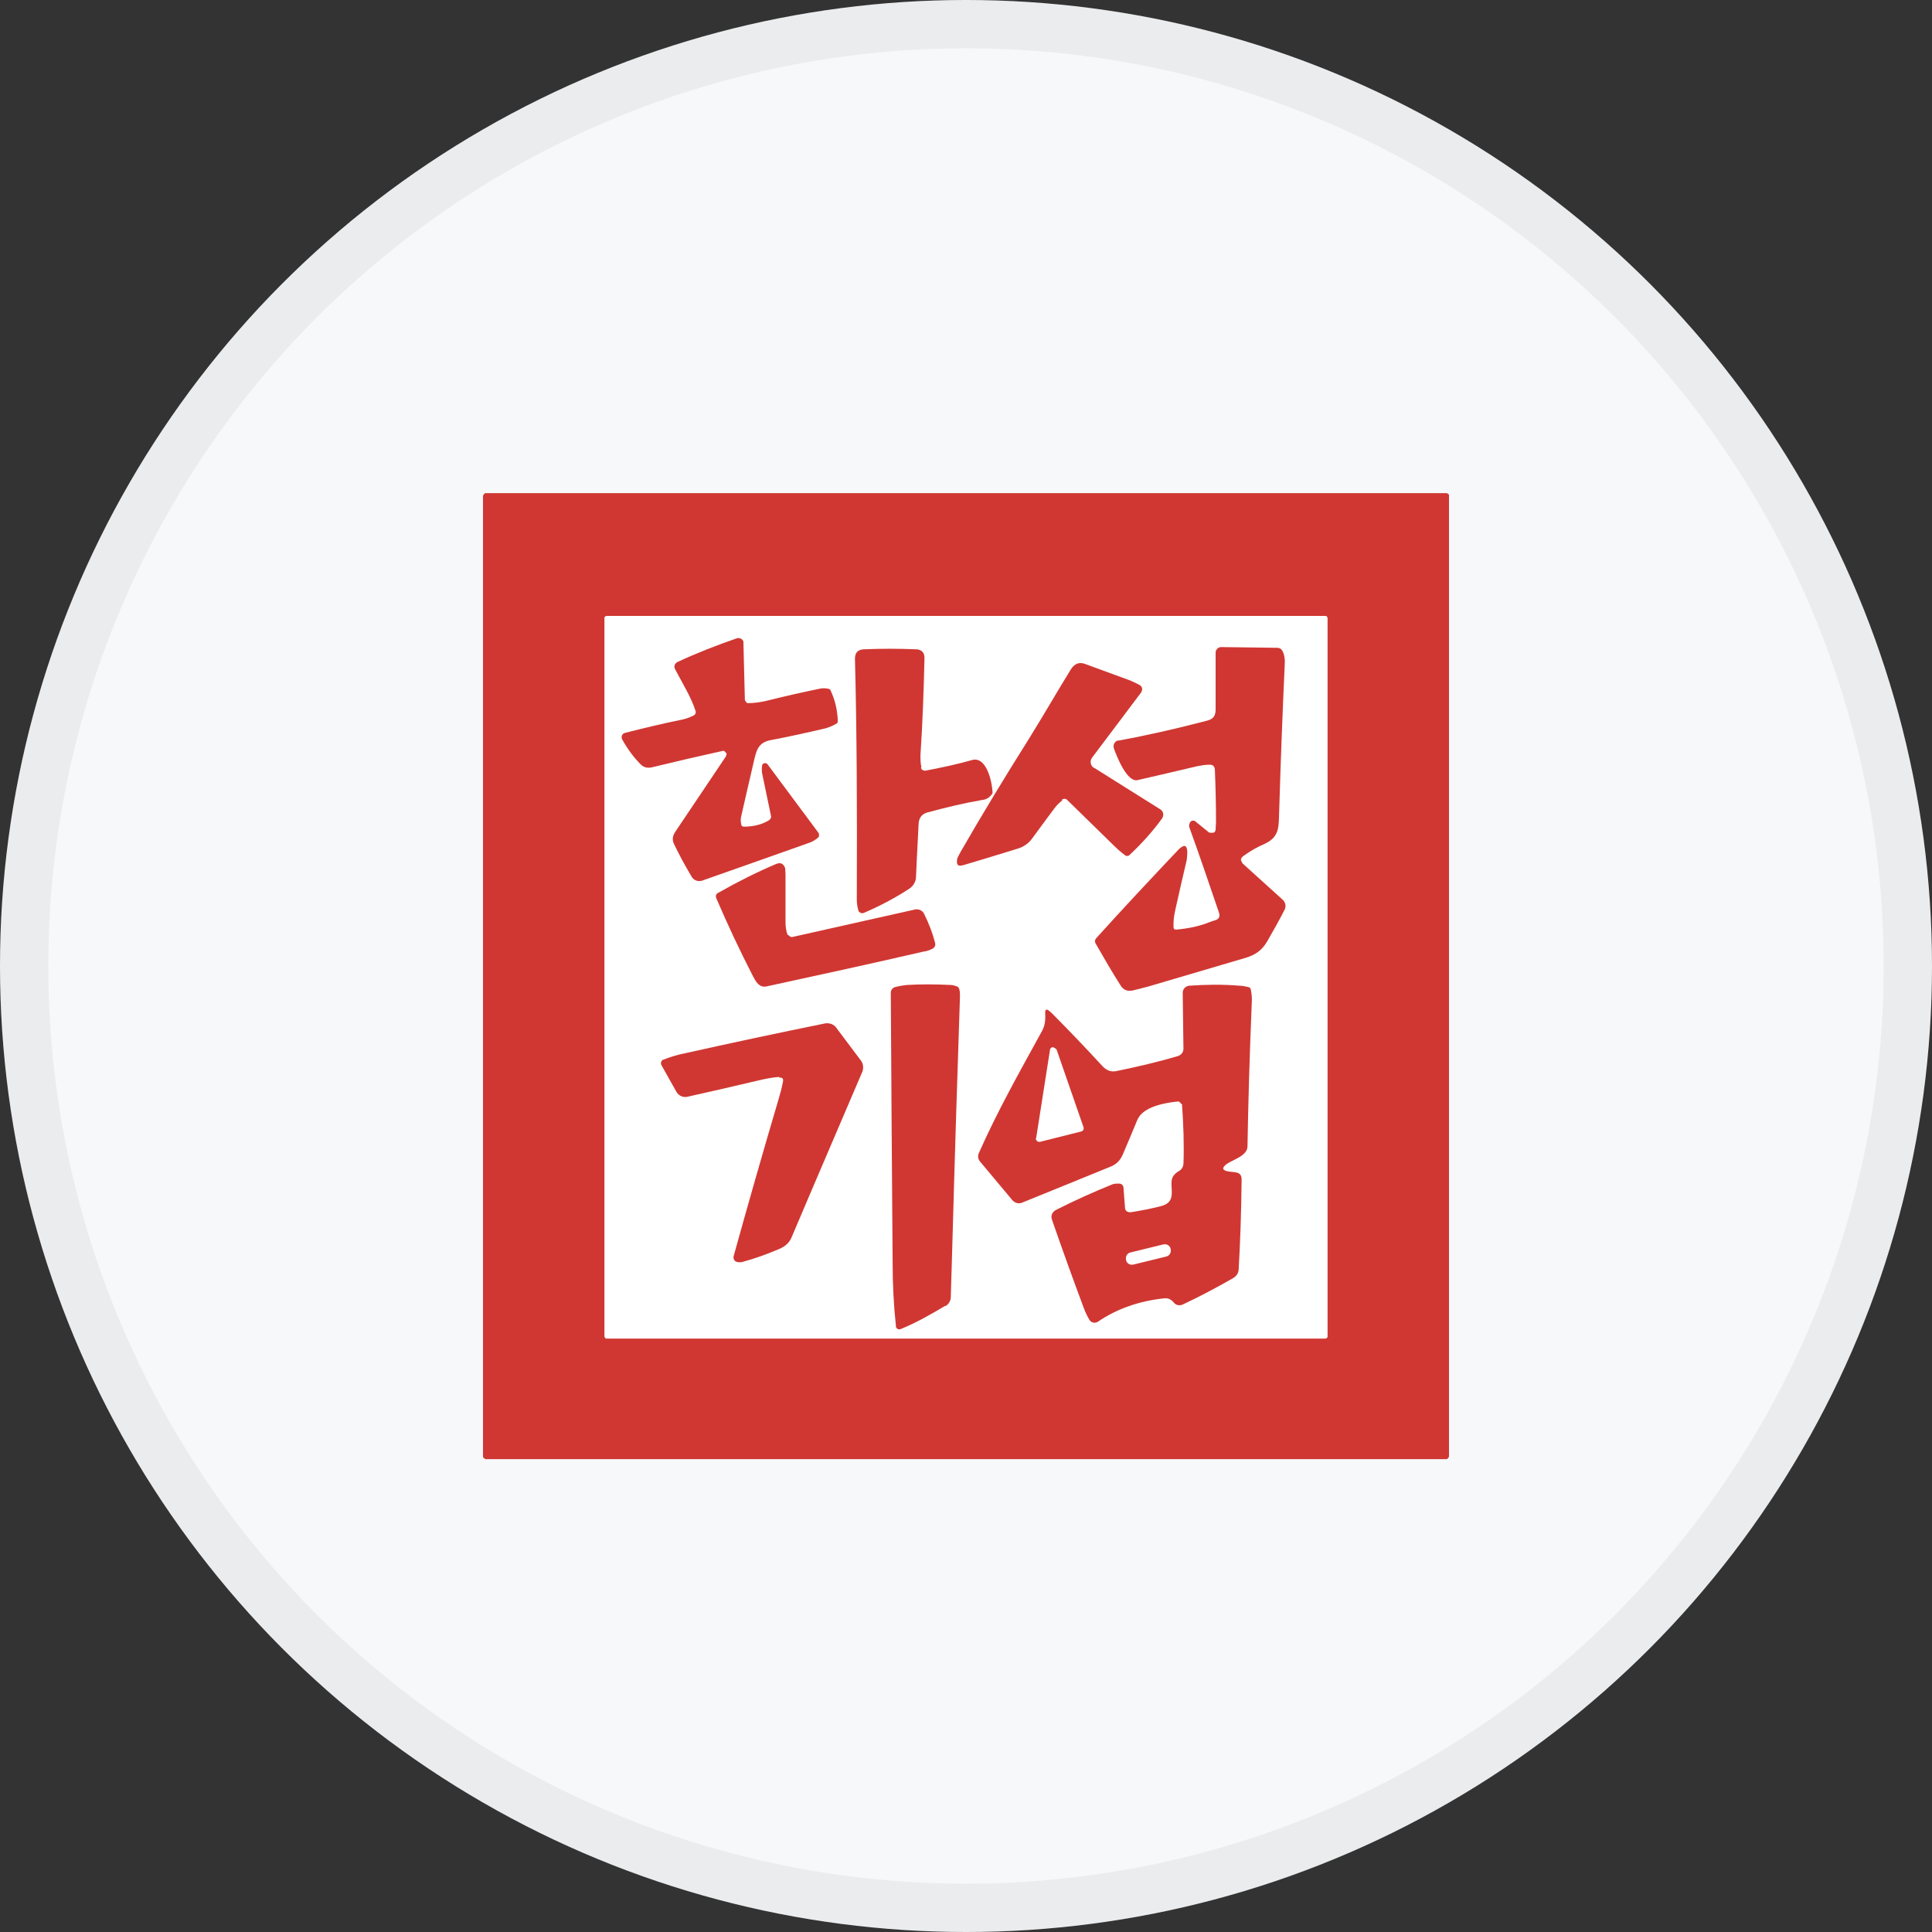 <svg width="40" height="40" viewBox="0 0 40 40" fill="none" xmlns="http://www.w3.org/2000/svg">
<rect x="0" y="0" width="40" height="40" fill="#333333" stroke="none"/>
<circle cx="20" cy="20" r="20" fill="#F6F8FA"/>
<g clip-path="url(#clip0_17713_28100)">
<rect x="11" y="11.21" width="18" height="18" fill="white"/>
<path d="M30 30.157C30 30.157 29.977 30.21 29.947 30.21H10.053C10.053 30.21 10 30.188 10 30.157V10.264C10 10.264 10.023 10.21 10.053 10.21H29.955C29.955 10.21 30.008 10.233 30.008 10.264V30.157H30ZM27.486 12.79C27.486 12.79 27.471 12.752 27.448 12.752H12.552C12.552 12.752 12.514 12.767 12.514 12.79V27.676C12.514 27.676 12.529 27.714 12.552 27.714H27.448C27.448 27.714 27.486 27.699 27.486 27.676V12.79Z" fill="#D03732"/>
<path d="M15.036 15.597C15.036 15.597 15.006 15.544 14.976 15.544C14.491 15.65 13.999 15.764 13.499 15.886C13.4 15.909 13.325 15.886 13.264 15.825C13.12 15.681 12.992 15.506 12.886 15.317C12.855 15.271 12.87 15.203 12.923 15.18C12.931 15.18 12.939 15.172 12.946 15.172C13.332 15.074 13.711 14.983 14.082 14.907C14.173 14.892 14.264 14.861 14.355 14.816C14.393 14.801 14.415 14.755 14.4 14.717C14.309 14.429 14.112 14.118 13.976 13.852C13.946 13.799 13.969 13.739 14.021 13.708C14.43 13.518 14.839 13.359 15.256 13.215C15.309 13.2 15.37 13.223 15.392 13.283C15.392 13.291 15.392 13.306 15.392 13.314L15.422 14.497C15.422 14.497 15.453 14.558 15.483 14.558C15.597 14.558 15.71 14.543 15.824 14.52C16.225 14.421 16.619 14.33 16.99 14.255C17.043 14.247 17.096 14.247 17.157 14.262C17.179 14.262 17.195 14.285 17.202 14.308C17.293 14.505 17.338 14.71 17.346 14.93C17.346 14.953 17.338 14.975 17.316 14.983C17.24 15.028 17.164 15.059 17.081 15.082C16.695 15.172 16.316 15.256 15.953 15.324C15.688 15.377 15.657 15.544 15.597 15.81C15.506 16.204 15.422 16.561 15.347 16.895C15.332 16.948 15.332 17.009 15.347 17.069C15.347 17.1 15.377 17.115 15.4 17.115C15.589 17.115 15.763 17.077 15.915 16.986C15.953 16.963 15.975 16.918 15.96 16.88C15.9 16.599 15.839 16.303 15.778 16.007C15.771 15.954 15.771 15.901 15.778 15.855C15.778 15.817 15.816 15.795 15.854 15.802C15.869 15.802 15.884 15.817 15.892 15.825L16.952 17.251C16.952 17.251 16.967 17.312 16.945 17.335C16.884 17.388 16.823 17.426 16.755 17.449C16.066 17.692 15.324 17.957 14.544 18.23C14.461 18.261 14.362 18.23 14.317 18.147C14.181 17.919 14.059 17.692 13.953 17.471C13.915 17.388 13.923 17.312 13.976 17.229C14.324 16.713 14.673 16.189 15.021 15.673C15.036 15.65 15.044 15.62 15.044 15.59L15.036 15.597Z" fill="#D03732"/>
<path d="M25.706 17.858L26.561 18.632C26.614 18.685 26.63 18.761 26.599 18.83C26.486 19.05 26.364 19.27 26.236 19.49C26.13 19.672 25.994 19.77 25.789 19.831C25.123 20.028 24.479 20.218 23.858 20.4C23.737 20.438 23.6 20.468 23.456 20.506C23.343 20.529 23.26 20.499 23.199 20.4C23.025 20.127 22.858 19.839 22.684 19.535C22.661 19.497 22.669 19.452 22.699 19.421C23.267 18.792 23.843 18.177 24.411 17.578C24.433 17.555 24.456 17.54 24.486 17.525C24.524 17.502 24.555 17.517 24.57 17.562C24.593 17.631 24.577 17.729 24.57 17.805C24.486 18.154 24.411 18.496 24.335 18.83C24.305 18.959 24.29 19.087 24.297 19.201C24.297 19.232 24.32 19.247 24.35 19.247C24.593 19.224 24.835 19.179 25.054 19.087C25.085 19.08 25.115 19.065 25.145 19.057C25.236 19.034 25.267 18.981 25.236 18.89C25.039 18.314 24.842 17.729 24.63 17.145C24.615 17.115 24.615 17.077 24.63 17.047C24.638 17.009 24.683 16.978 24.721 16.994C24.729 16.994 24.744 16.994 24.752 17.009L25.032 17.236C25.032 17.236 25.123 17.259 25.153 17.221C25.16 17.206 25.168 17.191 25.168 17.175C25.168 17.122 25.176 17.077 25.176 17.024C25.176 16.667 25.168 16.303 25.153 15.946C25.153 15.863 25.107 15.825 25.024 15.833C24.948 15.833 24.873 15.848 24.789 15.863C24.365 15.962 23.956 16.06 23.555 16.151C23.335 16.204 23.123 15.666 23.063 15.499C23.04 15.431 23.07 15.355 23.139 15.332C23.139 15.332 23.154 15.332 23.161 15.332C23.744 15.226 24.305 15.097 24.865 14.953C25.032 14.907 25.168 14.907 25.168 14.687C25.168 14.285 25.168 13.89 25.168 13.511C25.168 13.45 25.221 13.397 25.282 13.397L26.44 13.412C26.493 13.412 26.531 13.435 26.554 13.481C26.592 13.556 26.607 13.648 26.599 13.754C26.554 14.74 26.516 15.734 26.486 16.735C26.471 17.107 26.508 17.32 26.183 17.471C26.024 17.54 25.88 17.623 25.744 17.722C25.683 17.767 25.675 17.813 25.728 17.866L25.706 17.858Z" fill="#D03732"/>
<path d="M19.064 15.886C19.079 15.939 19.117 15.962 19.17 15.954C19.488 15.893 19.814 15.825 20.132 15.734C20.427 15.658 20.541 16.197 20.549 16.394C20.549 16.417 20.549 16.44 20.526 16.455C20.48 16.515 20.42 16.553 20.344 16.561C19.981 16.622 19.602 16.713 19.208 16.819C19.087 16.849 19.026 16.933 19.019 17.054C19.004 17.396 18.981 17.752 18.966 18.139C18.966 18.261 18.905 18.352 18.807 18.412C18.512 18.602 18.209 18.761 17.89 18.898C17.845 18.921 17.785 18.898 17.769 18.845C17.769 18.845 17.769 18.845 17.769 18.837C17.747 18.761 17.739 18.693 17.739 18.617C17.747 16.758 17.739 15.097 17.701 13.64C17.701 13.511 17.762 13.45 17.883 13.443C18.246 13.428 18.602 13.428 18.958 13.443C19.079 13.443 19.148 13.511 19.14 13.64C19.125 14.292 19.102 14.96 19.057 15.635C19.057 15.726 19.057 15.81 19.079 15.893L19.064 15.886Z" fill="#D03732"/>
<path d="M21.996 16.569C21.928 16.622 21.867 16.682 21.814 16.758C21.655 16.971 21.503 17.176 21.36 17.373C21.291 17.464 21.193 17.532 21.072 17.57C20.701 17.684 20.33 17.798 19.944 17.912C19.837 17.942 19.8 17.912 19.815 17.798C19.815 17.767 19.845 17.722 19.883 17.646C20.345 16.842 20.822 16.06 21.299 15.302C21.602 14.816 21.875 14.338 22.17 13.86C22.246 13.739 22.344 13.701 22.465 13.746C22.776 13.86 23.086 13.974 23.397 14.088C23.465 14.118 23.533 14.148 23.601 14.186C23.647 14.217 23.662 14.277 23.631 14.323C23.631 14.323 23.631 14.323 23.631 14.33L22.609 15.688C22.564 15.749 22.571 15.84 22.639 15.893C22.639 15.893 22.639 15.893 22.647 15.893L24.025 16.758C24.086 16.796 24.101 16.88 24.063 16.94C23.866 17.213 23.639 17.464 23.389 17.699C23.359 17.73 23.313 17.73 23.283 17.699C23.192 17.631 23.109 17.555 23.033 17.479C22.715 17.168 22.405 16.864 22.094 16.561C22.064 16.531 22.018 16.531 21.981 16.561L21.996 16.569Z" fill="#D03732"/>
<path d="M16.316 19.353C16.316 19.353 16.369 19.414 16.407 19.399L18.944 18.83C19.019 18.814 19.103 18.852 19.133 18.921C19.231 19.118 19.307 19.315 19.36 19.52C19.375 19.566 19.352 19.619 19.307 19.642C19.247 19.672 19.186 19.695 19.118 19.702C18.065 19.945 16.99 20.18 15.869 20.423C15.717 20.453 15.649 20.324 15.589 20.21C15.316 19.679 15.066 19.148 14.832 18.602C14.809 18.549 14.824 18.503 14.877 18.481C15.278 18.253 15.672 18.056 16.066 17.889C16.157 17.851 16.217 17.874 16.255 17.972C16.255 17.987 16.263 18.033 16.263 18.094C16.263 18.435 16.263 18.761 16.263 19.08C16.263 19.194 16.278 19.285 16.308 19.361L16.316 19.353Z" fill="#D03732"/>
<path d="M19.564 27.039C19.284 27.206 18.966 27.388 18.648 27.517C18.61 27.532 18.564 27.517 18.549 27.471C18.549 27.471 18.549 27.456 18.549 27.449C18.504 27.039 18.481 26.599 18.481 26.136C18.466 24.072 18.451 22.213 18.443 20.552C18.443 20.499 18.481 20.453 18.527 20.438C18.61 20.415 18.701 20.4 18.792 20.392C19.064 20.377 19.352 20.377 19.67 20.392C19.723 20.392 19.769 20.408 19.814 20.423C19.837 20.43 19.852 20.453 19.86 20.476C19.875 20.521 19.875 20.582 19.875 20.635C19.822 22.236 19.769 23.883 19.723 25.567C19.708 25.992 19.701 26.424 19.685 26.857C19.685 26.933 19.64 27.001 19.579 27.039H19.564Z" fill="#D03732"/>
<path d="M24.457 22.858C24.457 22.858 24.427 22.805 24.396 22.805C24.124 22.828 23.662 22.912 23.548 23.185C23.45 23.427 23.344 23.67 23.245 23.905C23.192 24.027 23.109 24.11 22.988 24.156C22.39 24.399 21.784 24.649 21.163 24.899C21.087 24.93 21.011 24.907 20.958 24.846L20.292 24.05C20.246 23.997 20.239 23.928 20.269 23.867C20.648 23.01 21.11 22.191 21.572 21.349C21.64 21.227 21.647 21.106 21.64 20.962C21.64 20.901 21.663 20.886 21.716 20.924C21.731 20.939 21.753 20.954 21.769 20.969C22.125 21.326 22.48 21.698 22.821 22.069C22.912 22.168 23.011 22.198 23.117 22.175C23.556 22.084 23.98 21.986 24.389 21.864C24.457 21.842 24.502 21.781 24.502 21.713L24.487 20.552C24.487 20.476 24.548 20.415 24.624 20.408C24.957 20.385 25.298 20.377 25.661 20.408C25.722 20.408 25.79 20.423 25.85 20.438C25.873 20.438 25.888 20.461 25.896 20.484C25.911 20.559 25.919 20.628 25.919 20.704C25.873 21.804 25.843 22.813 25.828 23.731C25.828 23.928 25.54 24.004 25.404 24.095C25.29 24.179 25.297 24.232 25.441 24.255C25.57 24.277 25.714 24.247 25.706 24.436C25.699 25.135 25.676 25.742 25.646 26.265C25.646 26.356 25.601 26.424 25.517 26.47C25.184 26.66 24.843 26.842 24.487 27.009C24.419 27.039 24.343 27.024 24.298 26.963C24.245 26.902 24.184 26.872 24.109 26.88C23.594 26.933 23.132 27.092 22.73 27.365C22.67 27.403 22.594 27.388 22.556 27.327C22.511 27.251 22.473 27.175 22.443 27.092C22.238 26.546 22.018 25.939 21.784 25.264C21.746 25.165 21.784 25.089 21.875 25.044C22.268 24.846 22.655 24.672 23.033 24.52C23.071 24.505 23.124 24.505 23.17 24.505C23.215 24.505 23.253 24.535 23.26 24.581L23.291 24.99C23.291 25.074 23.344 25.104 23.419 25.097C23.616 25.066 23.813 25.028 24.025 24.975C24.169 24.937 24.253 24.877 24.26 24.717C24.268 24.505 24.192 24.368 24.419 24.239C24.465 24.209 24.495 24.163 24.502 24.103C24.517 23.693 24.502 23.276 24.472 22.858H24.457ZM21.443 23.556C21.443 23.594 21.466 23.632 21.503 23.64C21.511 23.64 21.519 23.64 21.534 23.64L22.382 23.427C22.42 23.42 22.443 23.382 22.435 23.344L21.875 21.728C21.875 21.728 21.822 21.675 21.784 21.682C21.761 21.69 21.738 21.713 21.738 21.743L21.451 23.572L21.443 23.556ZM24.237 25.855C24.222 25.787 24.154 25.749 24.086 25.764L23.404 25.931C23.336 25.946 23.298 26.015 23.314 26.083V26.091C23.329 26.159 23.397 26.197 23.465 26.182L24.146 26.015C24.215 26 24.253 25.931 24.237 25.863V25.855Z" fill="#D03732"/>
<path d="M16.134 22.297C15.997 22.305 15.846 22.335 15.687 22.373C15.202 22.487 14.718 22.6 14.233 22.707C14.142 22.729 14.051 22.684 14.006 22.608L13.695 22.054C13.672 22.016 13.688 21.963 13.726 21.94C13.726 21.94 13.726 21.94 13.733 21.94C13.885 21.88 14.036 21.834 14.195 21.804C15.111 21.599 16.073 21.394 17.08 21.189C17.171 21.174 17.262 21.204 17.315 21.28L17.823 21.956C17.875 22.024 17.883 22.115 17.853 22.191C17.391 23.276 16.899 24.414 16.391 25.613C16.346 25.726 16.262 25.802 16.141 25.855C15.876 25.969 15.619 26.06 15.369 26.128C15.331 26.136 15.301 26.136 15.263 26.128C15.21 26.121 15.18 26.068 15.187 26.015C15.49 24.922 15.8 23.837 16.119 22.76C16.156 22.638 16.187 22.517 16.209 22.403C16.225 22.335 16.202 22.305 16.134 22.312V22.297Z" fill="#D03732"/>
</g>
<circle cx="20" cy="20" r="19.5" stroke="black" stroke-opacity="0.05"/>
<defs>
<clipPath id="clip0_17713_28100">
<rect width="20" height="20" fill="white" transform="translate(10 10.21)"/>
</clipPath>
</defs>
</svg>
